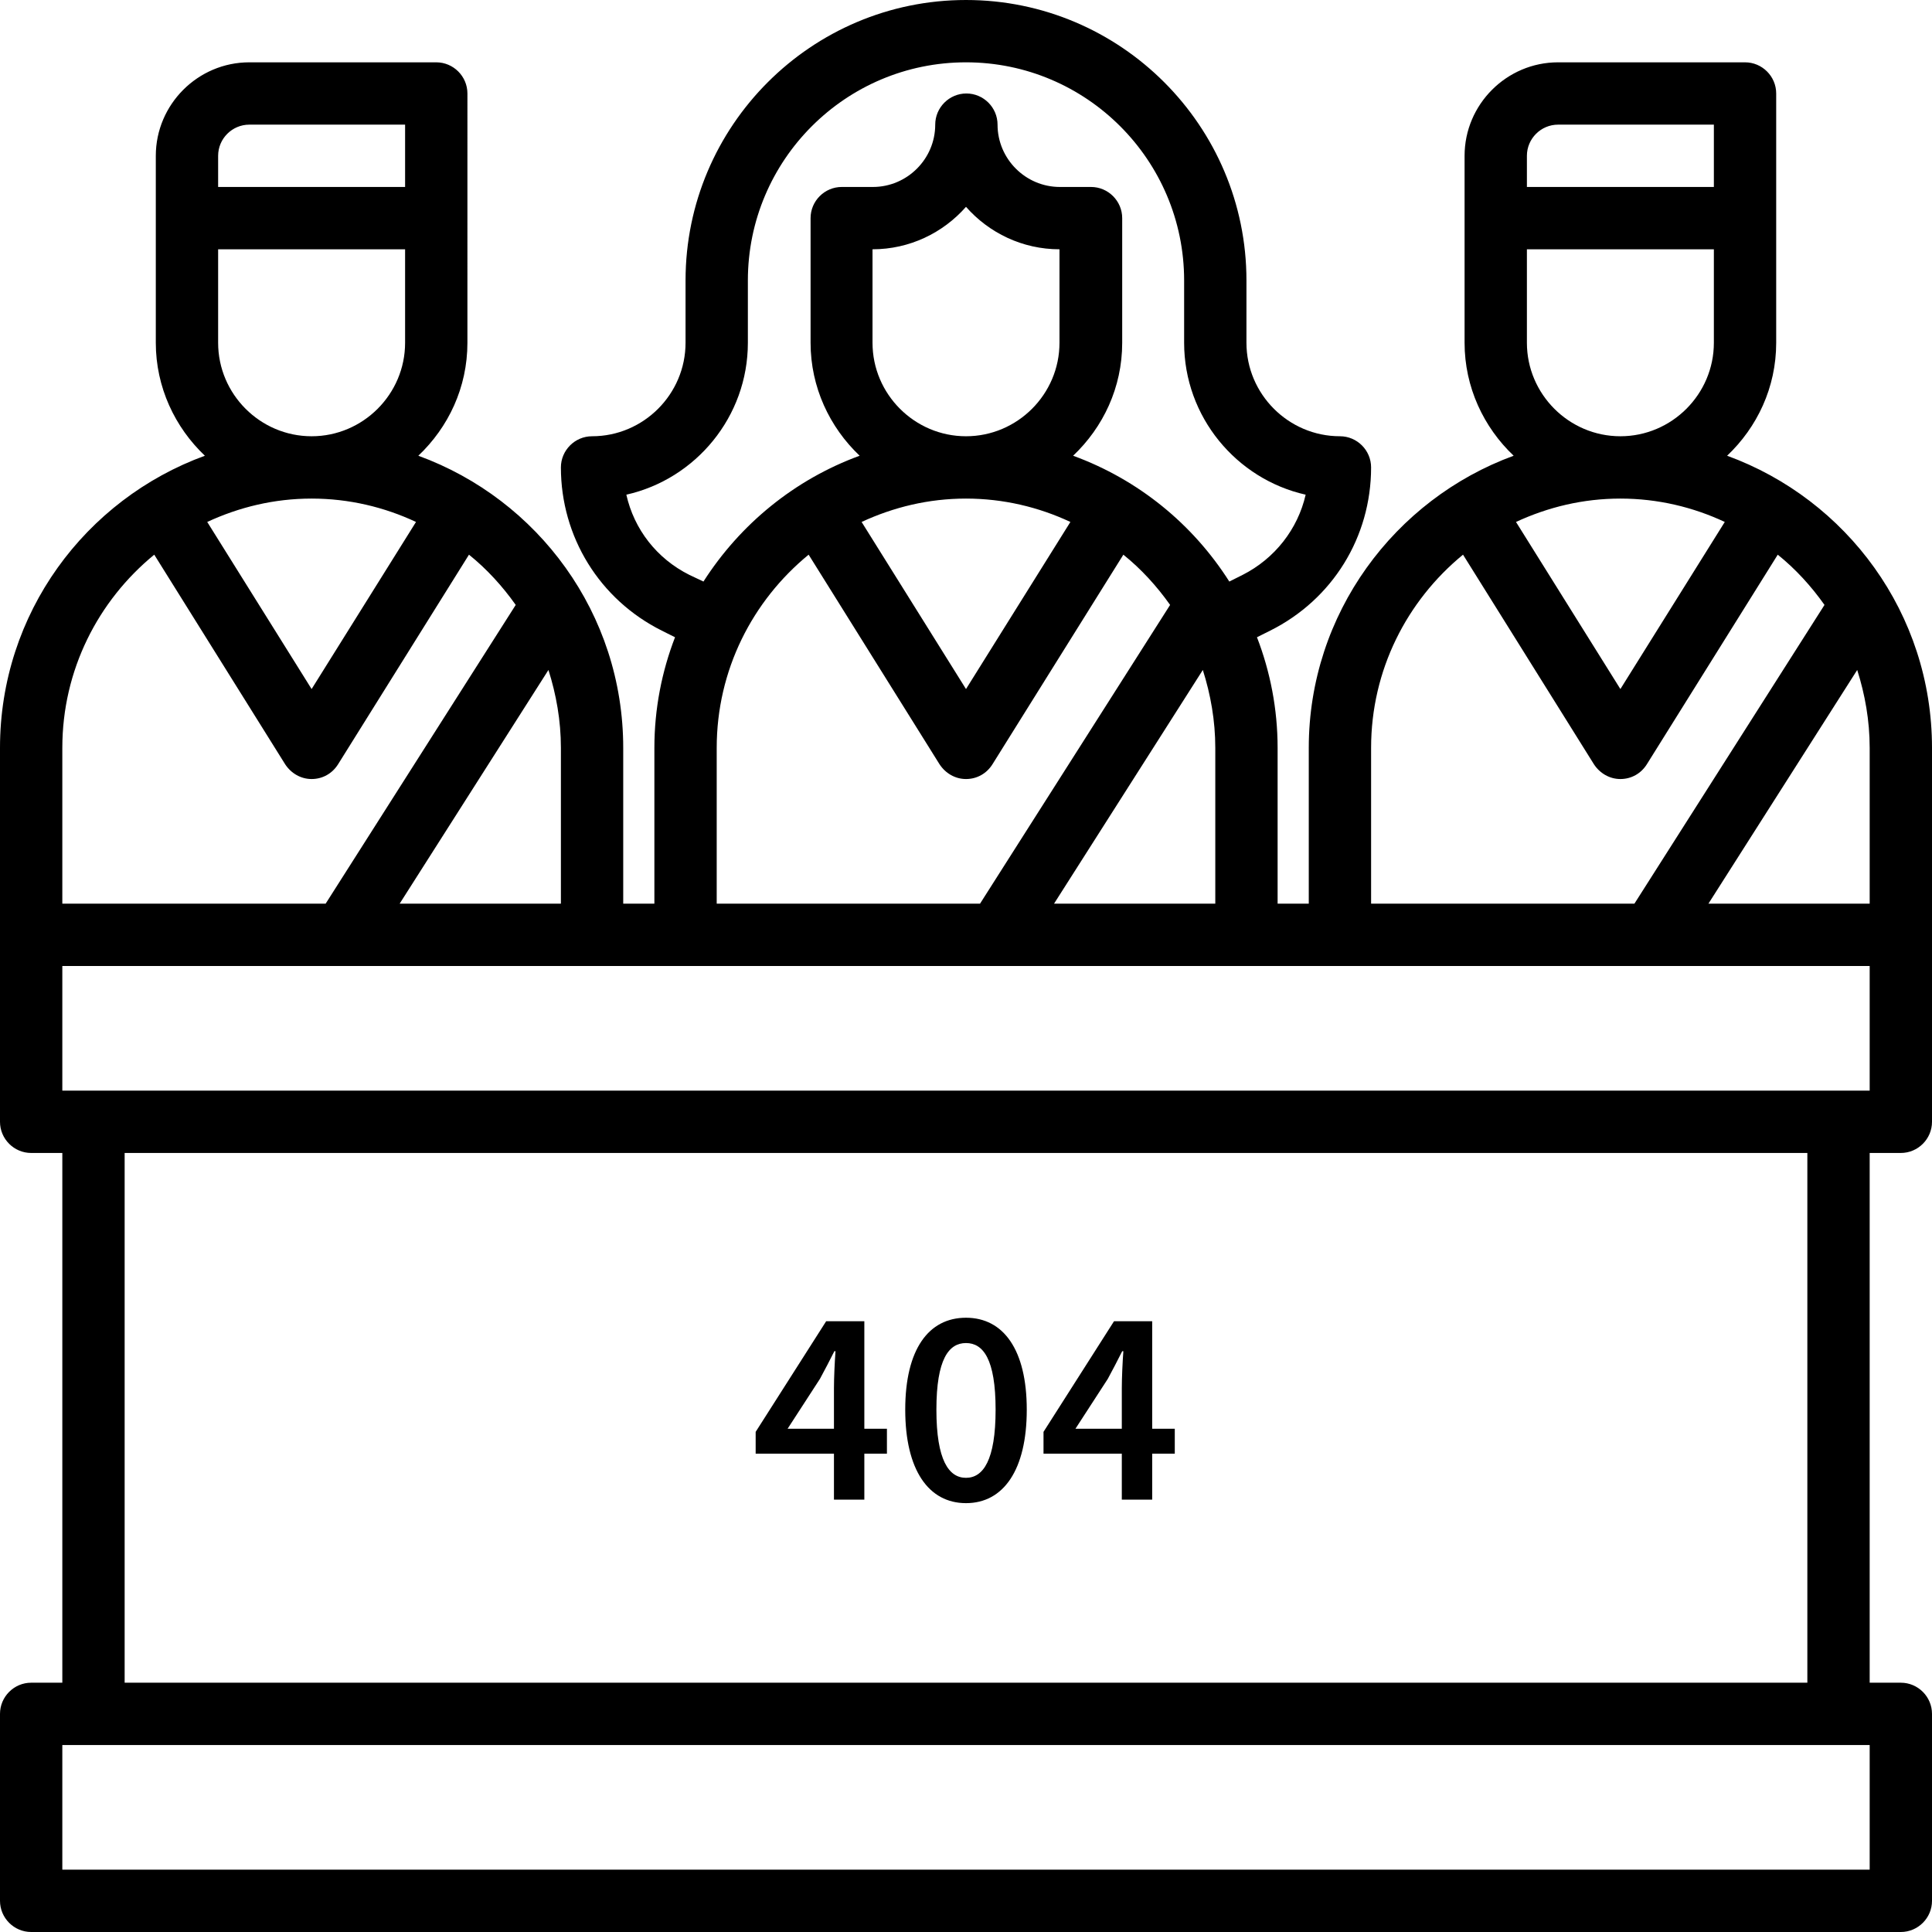 <svg version="1.1" id="Layer_1" xmlns="http://www.w3.org/2000/svg" x="0px" y="0px"
	 viewBox="0 0 496 496" style="enable-background:new 0 0 496 496;" xml:space="preserve">
<path d="M443.4,117c7.7-7.3,12.6-17.5,12.6-29V24c0-4.4-3.6-8-8-8h-48c-13.2,0-24,10.8-24,24v48c0,11.4,4.9,21.7,12.6,29
	c-30.6,11.2-52.6,40.6-52.6,75v40h-8v-40c0-10-1.9-19.6-5.3-28.4l3.4-1.7c16-8,25.9-24,25.9-41.9c0-4.4-3.6-8-8-8
	c-13.2,0-24-10.8-24-24V72c0-39.7-32.3-72-72-72s-72,32.3-72,72v16c0,13.2-10.8,24-24,24c-4.4,0-8,3.6-8,8
	c0,17.8,9.9,33.9,25.9,41.9l3.4,1.7c-3.4,8.8-5.3,18.4-5.3,28.4v40h-8v-40c0-34.5-21.9-63.8-52.6-75c7.7-7.3,12.6-17.5,12.6-29V24
	c0-4.4-3.6-8-8-8H64c-13.2,0-24,10.8-24,24v48c0,11.4,4.9,21.7,12.6,29C21.9,128.2,0,157.5,0,192v96c0,4.4,3.6,8,8,8h8v136H8
	c-4.4,0-8,3.6-8,8v48c0,4.4,3.6,8,8,8h480c4.4,0,8-3.6,8-8v-48c0-4.4-3.6-8-8-8h-8V296h8c4.4,0,8-3.6,8-8v-96
	C496,157.5,474.1,128.2,443.4,117z M480,192v40h-41.4l38.2-60C478.8,178.3,480,185,480,192z M400,32h40v16h-48v-8
	C392,35.6,395.6,32,400,32z M392,88V64h48v24c0,13.2-10.8,24-24,24S392,101.2,392,88z M442.8,134L416,176.9L389.2,134
	c8.2-3.8,17.2-6,26.8-6S434.7,130.2,442.8,134z M352,192c0-20,9.2-37.8,23.6-49.6l33.6,53.8c1.5,2.3,4,3.8,6.8,3.8s5.3-1.4,6.8-3.8
	l33.6-53.8c4.6,3.7,8.6,8.1,12,12.9L419.6,232H352V192z M312,192v40h-41.4l38.2-60C310.8,178.3,312,185,312,192z M177,147.6
	c-8.4-4.2-14.2-11.7-16.2-20.6c17.8-4,31.2-20,31.2-39V72c0-30.9,25.1-56,56-56s56,25.1,56,56v16c0,19,13.4,35,31.2,39
	c-2,8.8-7.9,16.4-16.2,20.6l-3.4,1.7c-9.4-14.8-23.4-26.2-40.1-32.3c7.7-7.3,12.6-17.5,12.6-29V56c0-4.4-3.6-8-8-8h-8
	c-8.8,0-16-7.2-16-16c0-4.4-3.6-8-8-8s-8,3.6-8,8c0,8.8-7.2,16-16,16h-8c-4.4,0-8,3.6-8,8v32c0,11.4,4.9,21.7,12.6,29
	c-16.7,6.1-30.7,17.6-40.1,32.3L177,147.6z M224,88V64c9.5,0,18.1-4.2,24-10.9c5.9,6.7,14.5,10.9,24,10.9v24c0,13.2-10.8,24-24,24
	S224,101.2,224,88z M274.8,134L248,176.9L221.2,134c8.2-3.8,17.2-6,26.8-6S266.7,130.2,274.8,134z M184,192c0-20,9.2-37.8,23.6-49.6
	l33.6,53.8c1.5,2.3,4,3.8,6.8,3.8s5.3-1.4,6.8-3.8l33.6-53.8c4.6,3.7,8.6,8.1,12,12.9L251.6,232H184V192z M144,192v40h-41.4l38.2-60
	C142.8,178.3,144,185,144,192z M64,32h40v16H56v-8C56,35.6,59.6,32,64,32z M56,88V64h48v24c0,13.2-10.8,24-24,24S56,101.2,56,88z
	 M106.8,134L80,176.9L53.2,134c8.2-3.8,17.2-6,26.8-6S98.7,130.2,106.8,134z M16,192c0-20,9.2-37.8,23.6-49.6l33.6,53.8
	c1.5,2.3,4,3.8,6.8,3.8s5.3-1.4,6.8-3.8l33.6-53.8c4.6,3.7,8.6,8.1,12,12.9L83.6,232H16V192z M480,480H16v-32h464V480z M464,432H32
	V296h432V432z M480,280H16v-32h464V280z"/>
<g>
	<g>
		<path d="M214.1,356.4c0-2.7,0.2-6.9,0.4-9.5h-0.3c-1.2,2.4-2.4,4.7-3.7,7.1l-8.3,12.8h25.5v6.4h-33.7v-5.6l18.1-28.4h9.8V385h-7.8
			V356.4z"/>
		<path d="M232.4,361.9c0-15.5,6-23.6,15.6-23.6s15.6,8.2,15.6,23.6c0,15.5-6,24-15.6,24S232.4,377.4,232.4,361.9z M255.6,361.9
			c0-13-3.2-17.1-7.6-17.1s-7.6,4.1-7.6,17.1s3.2,17.5,7.6,17.5S255.6,374.9,255.6,361.9z"/>
		<path d="M288,356.4c0-2.7,0.2-6.9,0.4-9.5h-0.3c-1.2,2.4-2.4,4.7-3.7,7.1l-8.3,12.8h25.5v6.4h-33.7v-5.6l18.1-28.4h9.8V385H288
			V356.4z"/>
	</g>
</g>
</svg>
